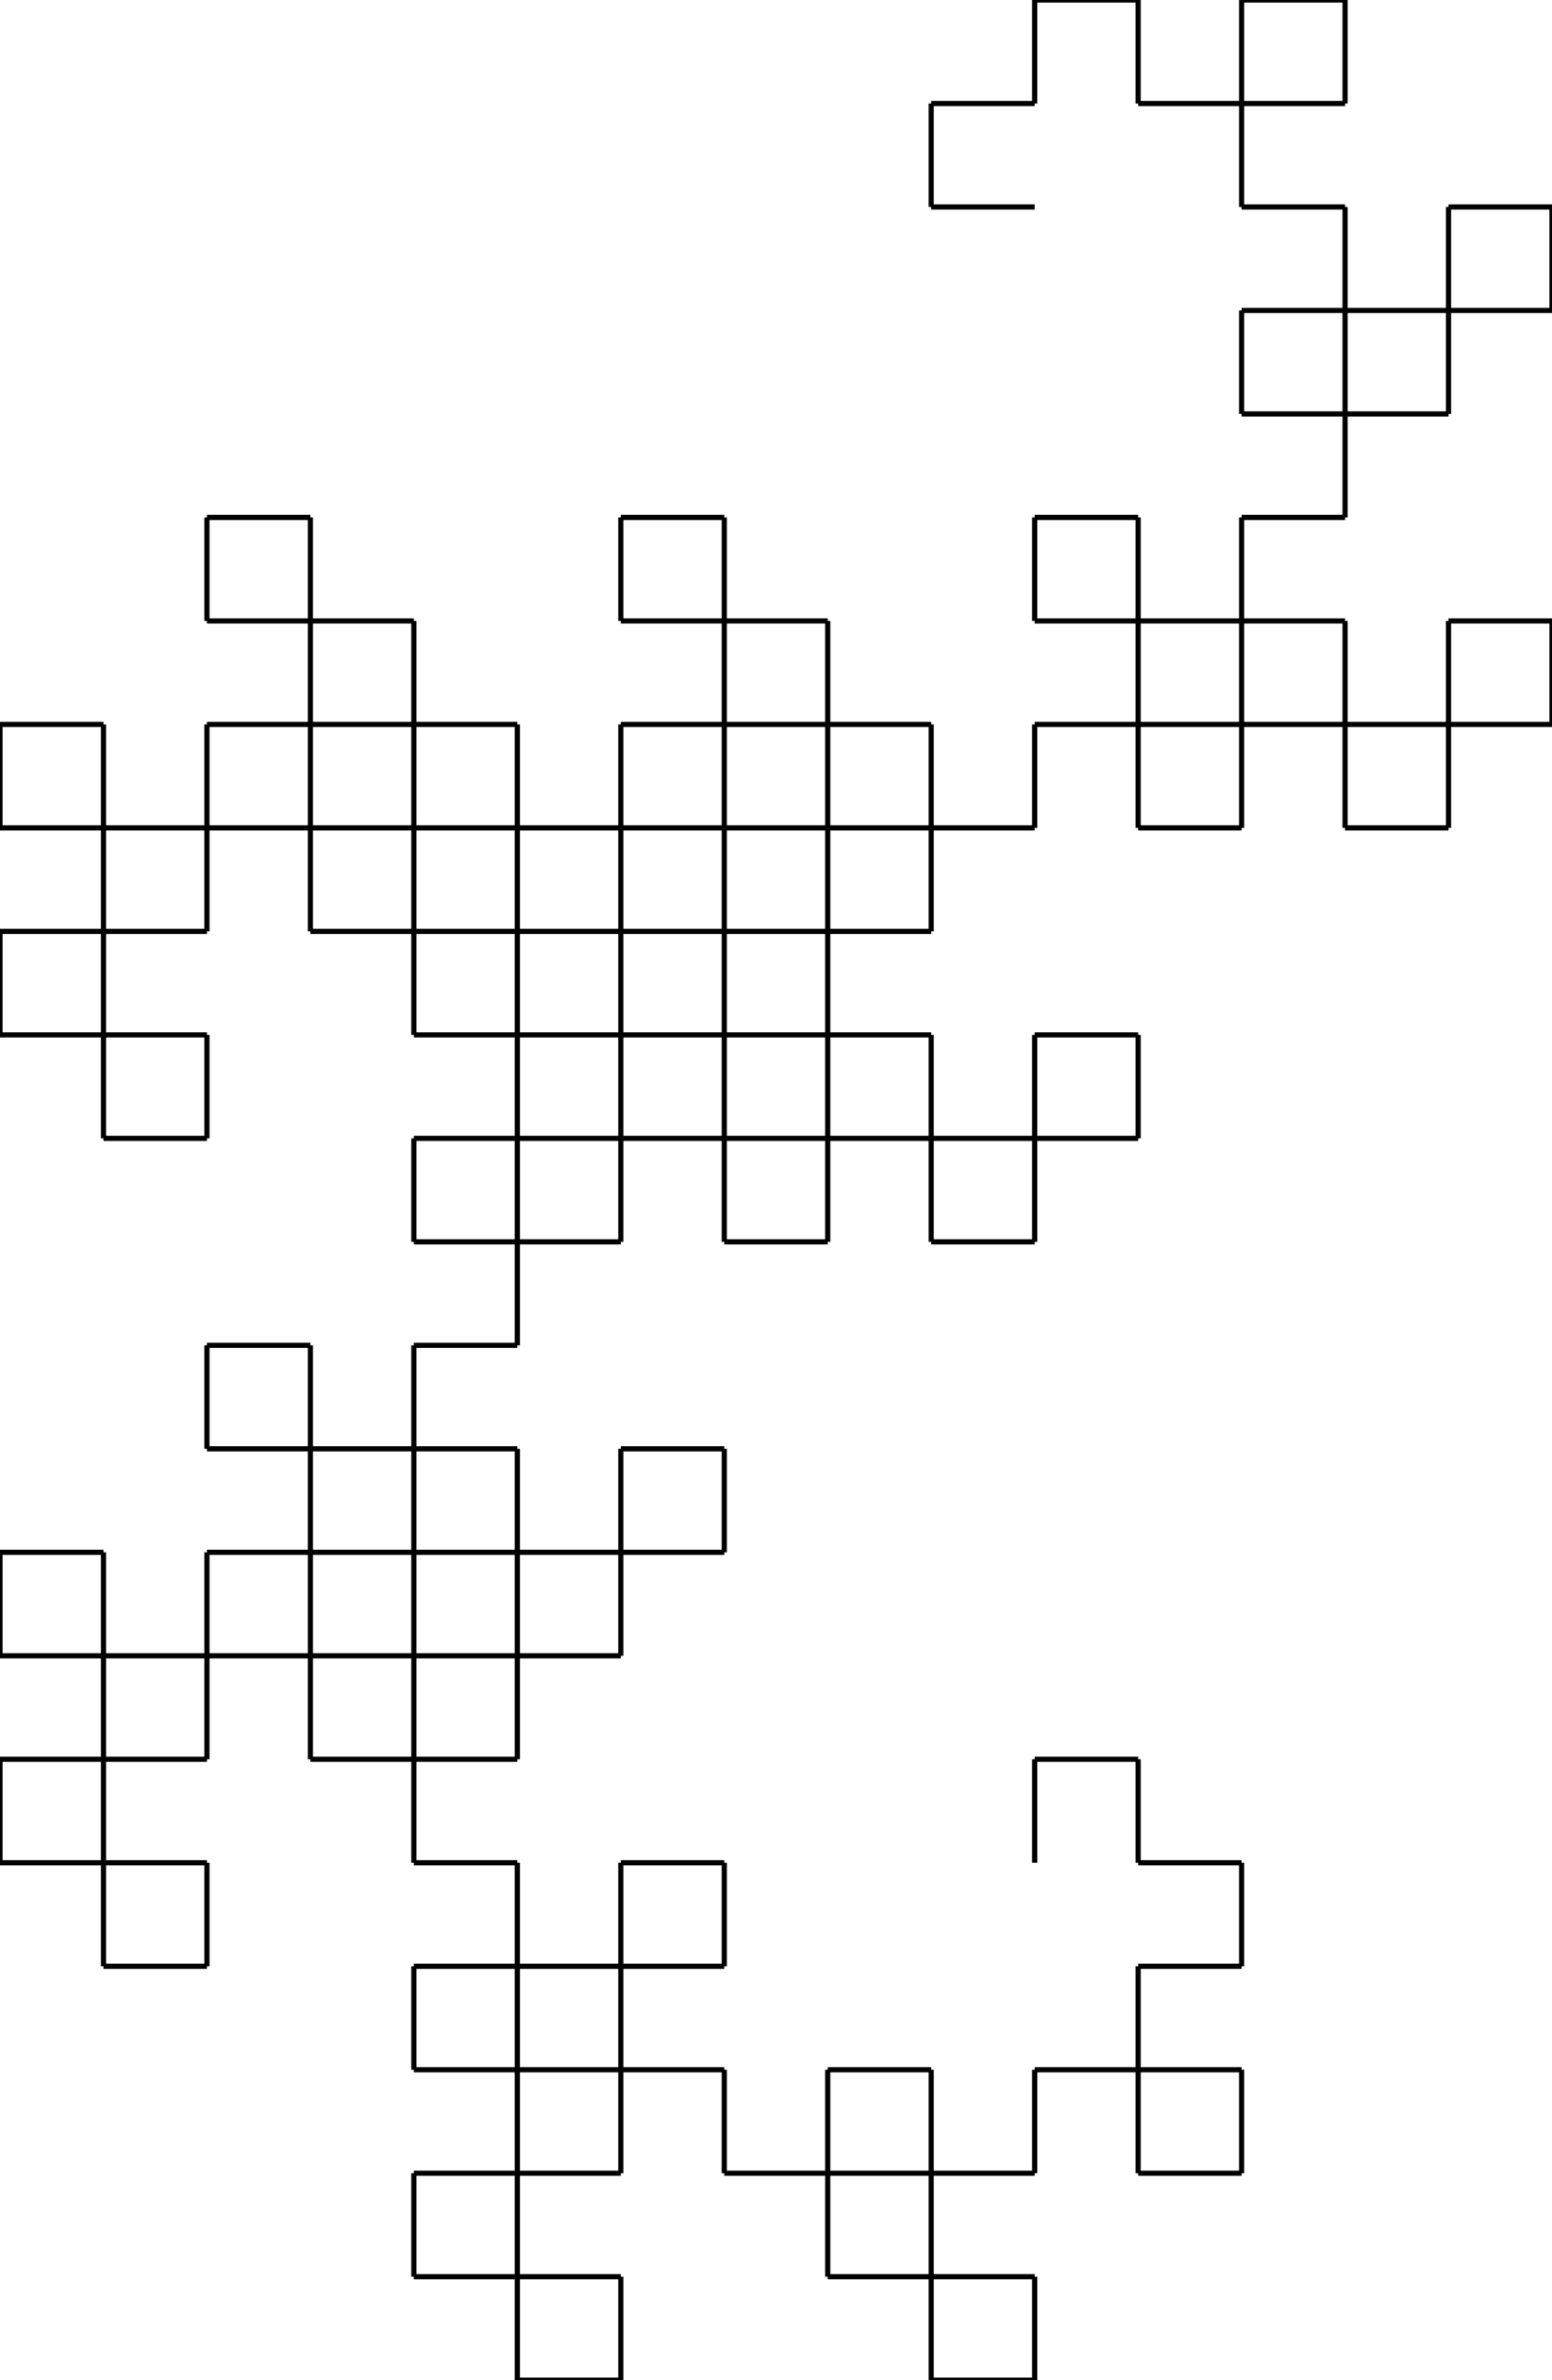 <?xml version="1.0" standalone="no"?>
<svg viewBox="-1000.0 -1800.0 1500.0 2300.0" version="1.1" xmlns="http://www.w3.org/2000/svg">
	<g stroke="black" fill="transparent" stroke-width="5">
		<line x1="0" y1="0" x2="0.0" y2="-100.0" />
		<line x1="0.0" y1="-100.0" x2="100.0" y2="-100.0" />
		<line x1="100.0" y1="-100.0" x2="100.0" y2="0.0" />
		<line x1="100.0" y1="0.0" x2="200.0" y2="0.0" />
		<line x1="200.0" y1="0.0" x2="200.0" y2="100.0" />
		<line x1="200.0" y1="100.0" x2="100.0" y2="100.0" />
		<line x1="100.0" y1="100.0" x2="100.0" y2="200.0" />
		<line x1="100.0" y1="200.0" x2="200.0" y2="200.0" />
		<line x1="200.0" y1="200.0" x2="200.0" y2="300.0" />
		<line x1="200.0" y1="300.0" x2="100.0" y2="300.0" />
		<line x1="100.0" y1="300.0" x2="100.0" y2="200.0" />
		<line x1="100.0" y1="200.0" x2="0.0" y2="200.0" />
		<line x1="0.0" y1="200.0" x2="0.0" y2="300.0" />
		<line x1="0.0" y1="300.0" x2="-100.0" y2="300.0" />
		<line x1="-100.0" y1="300.0" x2="-100.0" y2="400.0" />
		<line x1="-100.0" y1="400.0" x2="0.0" y2="400.0" />
		<line x1="0.0" y1="400.0" x2="0.0" y2="500.0" />
		<line x1="0.0" y1="500.0" x2="-100.0" y2="500.0" />
		<line x1="-100.0" y1="500.0" x2="-100.0" y2="400.0" />
		<line x1="-100.0" y1="400.0" x2="-200.0" y2="400.0" />
		<line x1="-200.0" y1="400.0" x2="-200.0" y2="300.0" />
		<line x1="-200.0" y1="300.0" x2="-100.0" y2="300.0" />
		<line x1="-100.0" y1="300.0" x2="-100.0" y2="200.0" />
		<line x1="-100.0" y1="200.0" x2="-200.0" y2="200.0" />
		<line x1="-200.0" y1="200.0" x2="-200.0" y2="300.0" />
		<line x1="-200.0" y1="300.0" x2="-300.0" y2="300.0" />
		<line x1="-300.0" y1="300.0" x2="-300.0" y2="200.0" />
		<line x1="-300.0" y1="200.0" x2="-400.0" y2="200.0" />
		<line x1="-400.0" y1="200.0" x2="-400.0" y2="300.0" />
		<line x1="-400.0" y1="300.0" x2="-500.0" y2="300.0" />
		<line x1="-500.0" y1="300.0" x2="-500.0" y2="400.0" />
		<line x1="-500.0" y1="400.0" x2="-400.0" y2="400.0" />
		<line x1="-400.0" y1="400.0" x2="-400.0" y2="500.0" />
		<line x1="-400.0" y1="500.0" x2="-500.0" y2="500.0" />
		<line x1="-500.0" y1="500.0" x2="-500.0" y2="400.0" />
		<line x1="-500.0" y1="400.0" x2="-600.0" y2="400.0" />
		<line x1="-600.0" y1="400.0" x2="-600.0" y2="300.0" />
		<line x1="-600.0" y1="300.0" x2="-500.0" y2="300.0" />
		<line x1="-500.0" y1="300.0" x2="-500.0" y2="200.0" />
		<line x1="-500.0" y1="200.0" x2="-600.0" y2="200.0" />
		<line x1="-600.0" y1="200.0" x2="-600.0" y2="100.0" />
		<line x1="-600.0" y1="100.0" x2="-500.0" y2="100.0" />
		<line x1="-500.0" y1="100.0" x2="-500.0" y2="200.0" />
		<line x1="-500.0" y1="200.0" x2="-400.0" y2="200.0" />
		<line x1="-400.0" y1="200.0" x2="-400.0" y2="100.0" />
		<line x1="-400.0" y1="100.0" x2="-300.0" y2="100.0" />
		<line x1="-300.0" y1="100.0" x2="-300.0" y2="0.0" />
		<line x1="-300.0" y1="0.0" x2="-400.0" y2="0.0" />
		<line x1="-400.0" y1="0.0" x2="-400.0" y2="100.0" />
		<line x1="-400.0" y1="100.0" x2="-500.0" y2="100.0" />
		<line x1="-500.0" y1="100.0" x2="-500.0" y2="0.0" />
		<line x1="-500.0" y1="0.0" x2="-600.0" y2="0.0" />
		<line x1="-600.0" y1="0.0" x2="-600.0" y2="-100.0" />
		<line x1="-600.0" y1="-100.0" x2="-500.0" y2="-100.0" />
		<line x1="-500.0" y1="-100.0" x2="-500.0" y2="-200.0" />
		<line x1="-500.0" y1="-200.0" x2="-600.0" y2="-200.0" />
		<line x1="-600.0" y1="-200.0" x2="-600.0" y2="-100.0" />
		<line x1="-600.0" y1="-100.0" x2="-700.0" y2="-100.0" />
		<line x1="-700.0" y1="-100.0" x2="-700.0" y2="-200.0" />
		<line x1="-700.0" y1="-200.0" x2="-800.0" y2="-200.0" />
		<line x1="-800.0" y1="-200.0" x2="-800.0" y2="-100.0" />
		<line x1="-800.0" y1="-100.0" x2="-900.0" y2="-100.0" />
		<line x1="-900.0" y1="-100.0" x2="-900.0" y2="0.0" />
		<line x1="-900.0" y1="0.0" x2="-800.0" y2="0.0" />
		<line x1="-800.0" y1="0.0" x2="-800.0" y2="100.0" />
		<line x1="-800.0" y1="100.0" x2="-900.0" y2="100.0" />
		<line x1="-900.0" y1="100.0" x2="-900.0" y2="0.0" />
		<line x1="-900.0" y1="0.0" x2="-1000.0" y2="0.0" />
		<line x1="-1000.0" y1="0.0" x2="-1000.0" y2="-100.0" />
		<line x1="-1000.0" y1="-100.0" x2="-900.0" y2="-100.0" />
		<line x1="-900.0" y1="-100.0" x2="-900.0" y2="-200.0" />
		<line x1="-900.0" y1="-200.0" x2="-1000.0" y2="-200.0" />
		<line x1="-1000.0" y1="-200.0" x2="-1000.0" y2="-300.0" />
		<line x1="-1000.0" y1="-300.0" x2="-900.0" y2="-300.0" />
		<line x1="-900.0" y1="-300.0" x2="-900.0" y2="-200.0" />
		<line x1="-900.0" y1="-200.0" x2="-800.0" y2="-200.0" />
		<line x1="-800.0" y1="-200.0" x2="-800.0" y2="-300.0" />
		<line x1="-800.0" y1="-300.0" x2="-700.0" y2="-300.0" />
		<line x1="-700.0" y1="-300.0" x2="-700.0" y2="-400.0" />
		<line x1="-700.0" y1="-400.0" x2="-800.0" y2="-400.0" />
		<line x1="-800.0" y1="-400.0" x2="-800.0" y2="-500.0" />
		<line x1="-800.0" y1="-500.0" x2="-700.0" y2="-500.0" />
		<line x1="-700.0" y1="-500.0" x2="-700.0" y2="-400.0" />
		<line x1="-700.0" y1="-400.0" x2="-600.0" y2="-400.0" />
		<line x1="-600.0" y1="-400.0" x2="-600.0" y2="-300.0" />
		<line x1="-600.0" y1="-300.0" x2="-700.0" y2="-300.0" />
		<line x1="-700.0" y1="-300.0" x2="-700.0" y2="-200.0" />
		<line x1="-700.0" y1="-200.0" x2="-600.0" y2="-200.0" />
		<line x1="-600.0" y1="-200.0" x2="-600.0" y2="-300.0" />
		<line x1="-600.0" y1="-300.0" x2="-500.0" y2="-300.0" />
		<line x1="-500.0" y1="-300.0" x2="-500.0" y2="-200.0" />
		<line x1="-500.0" y1="-200.0" x2="-400.0" y2="-200.0" />
		<line x1="-400.0" y1="-200.0" x2="-400.0" y2="-300.0" />
		<line x1="-400.0" y1="-300.0" x2="-300.0" y2="-300.0" />
		<line x1="-300.0" y1="-300.0" x2="-300.0" y2="-400.0" />
		<line x1="-300.0" y1="-400.0" x2="-400.0" y2="-400.0" />
		<line x1="-400.0" y1="-400.0" x2="-400.0" y2="-300.0" />
		<line x1="-400.0" y1="-300.0" x2="-500.0" y2="-300.0" />
		<line x1="-500.0" y1="-300.0" x2="-500.0" y2="-400.0" />
		<line x1="-500.0" y1="-400.0" x2="-600.0" y2="-400.0" />
		<line x1="-600.0" y1="-400.0" x2="-600.0" y2="-500.0" />
		<line x1="-600.0" y1="-500.0" x2="-500.0" y2="-500.0" />
		<line x1="-500.0" y1="-500.0" x2="-500.0" y2="-600.0" />
		<line x1="-500.0" y1="-600.0" x2="-600.0" y2="-600.0" />
		<line x1="-600.0" y1="-600.0" x2="-600.0" y2="-700.0" />
		<line x1="-600.0" y1="-700.0" x2="-500.0" y2="-700.0" />
		<line x1="-500.0" y1="-700.0" x2="-500.0" y2="-600.0" />
		<line x1="-500.0" y1="-600.0" x2="-400.0" y2="-600.0" />
		<line x1="-400.0" y1="-600.0" x2="-400.0" y2="-700.0" />
		<line x1="-400.0" y1="-700.0" x2="-300.0" y2="-700.0" />
		<line x1="-300.0" y1="-700.0" x2="-300.0" y2="-800.0" />
		<line x1="-300.0" y1="-800.0" x2="-400.0" y2="-800.0" />
		<line x1="-400.0" y1="-800.0" x2="-400.0" y2="-700.0" />
		<line x1="-400.0" y1="-700.0" x2="-500.0" y2="-700.0" />
		<line x1="-500.0" y1="-700.0" x2="-500.0" y2="-800.0" />
		<line x1="-500.0" y1="-800.0" x2="-600.0" y2="-800.0" />
		<line x1="-600.0" y1="-800.0" x2="-600.0" y2="-900.0" />
		<line x1="-600.0" y1="-900.0" x2="-500.0" y2="-900.0" />
		<line x1="-500.0" y1="-900.0" x2="-500.0" y2="-1000.0" />
		<line x1="-500.0" y1="-1000.0" x2="-600.0" y2="-1000.0" />
		<line x1="-600.0" y1="-1000.0" x2="-600.0" y2="-900.0" />
		<line x1="-600.0" y1="-900.0" x2="-700.0" y2="-900.0" />
		<line x1="-700.0" y1="-900.0" x2="-700.0" y2="-1000.0" />
		<line x1="-700.0" y1="-1000.0" x2="-800.0" y2="-1000.0" />
		<line x1="-800.0" y1="-1000.0" x2="-800.0" y2="-900.0" />
		<line x1="-800.0" y1="-900.0" x2="-900.0" y2="-900.0" />
		<line x1="-900.0" y1="-900.0" x2="-900.0" y2="-800.0" />
		<line x1="-900.0" y1="-800.0" x2="-800.0" y2="-800.0" />
		<line x1="-800.0" y1="-800.0" x2="-800.0" y2="-700.0" />
		<line x1="-800.0" y1="-700.0" x2="-900.0" y2="-700.0" />
		<line x1="-900.0" y1="-700.0" x2="-900.0" y2="-800.0" />
		<line x1="-900.0" y1="-800.0" x2="-1000.0" y2="-800.0" />
		<line x1="-1000.0" y1="-800.0" x2="-1000.0" y2="-900.0" />
		<line x1="-1000.0" y1="-900.0" x2="-900.0" y2="-900.0" />
		<line x1="-900.0" y1="-900.0" x2="-900.0" y2="-1000.0" />
		<line x1="-900.0" y1="-1000.0" x2="-1000.0" y2="-1000.0" />
		<line x1="-1000.0" y1="-1000.0" x2="-1000.0" y2="-1100.0" />
		<line x1="-1000.0" y1="-1100.0" x2="-900.0" y2="-1100.0" />
		<line x1="-900.0" y1="-1100.0" x2="-900.0" y2="-1000.0" />
		<line x1="-900.0" y1="-1000.0" x2="-800.0" y2="-1000.0" />
		<line x1="-800.0" y1="-1000.0" x2="-800.0" y2="-1100.0" />
		<line x1="-800.0" y1="-1100.0" x2="-700.0" y2="-1100.0" />
		<line x1="-700.0" y1="-1100.0" x2="-700.0" y2="-1200.0" />
		<line x1="-700.0" y1="-1200.0" x2="-800.0" y2="-1200.0" />
		<line x1="-800.0" y1="-1200.0" x2="-800.0" y2="-1300.0" />
		<line x1="-800.0" y1="-1300.0" x2="-700.0" y2="-1300.0" />
		<line x1="-700.0" y1="-1300.0" x2="-700.0" y2="-1200.0" />
		<line x1="-700.0" y1="-1200.0" x2="-600.0" y2="-1200.0" />
		<line x1="-600.0" y1="-1200.0" x2="-600.0" y2="-1100.0" />
		<line x1="-600.0" y1="-1100.0" x2="-700.0" y2="-1100.0" />
		<line x1="-700.0" y1="-1100.0" x2="-700.0" y2="-1000.0" />
		<line x1="-700.0" y1="-1000.0" x2="-600.0" y2="-1000.0" />
		<line x1="-600.0" y1="-1000.0" x2="-600.0" y2="-1100.0" />
		<line x1="-600.0" y1="-1100.0" x2="-500.0" y2="-1100.0" />
		<line x1="-500.0" y1="-1100.0" x2="-500.0" y2="-1000.0" />
		<line x1="-500.0" y1="-1000.0" x2="-400.0" y2="-1000.0" />
		<line x1="-400.0" y1="-1000.0" x2="-400.0" y2="-1100.0" />
		<line x1="-400.0" y1="-1100.0" x2="-300.0" y2="-1100.0" />
		<line x1="-300.0" y1="-1100.0" x2="-300.0" y2="-1200.0" />
		<line x1="-300.0" y1="-1200.0" x2="-400.0" y2="-1200.0" />
		<line x1="-400.0" y1="-1200.0" x2="-400.0" y2="-1300.0" />
		<line x1="-400.0" y1="-1300.0" x2="-300.0" y2="-1300.0" />
		<line x1="-300.0" y1="-1300.0" x2="-300.0" y2="-1200.0" />
		<line x1="-300.0" y1="-1200.0" x2="-200.0" y2="-1200.0" />
		<line x1="-200.0" y1="-1200.0" x2="-200.0" y2="-1100.0" />
		<line x1="-200.0" y1="-1100.0" x2="-300.0" y2="-1100.0" />
		<line x1="-300.0" y1="-1100.0" x2="-300.0" y2="-1000.0" />
		<line x1="-300.0" y1="-1000.0" x2="-200.0" y2="-1000.0" />
		<line x1="-200.0" y1="-1000.0" x2="-200.0" y2="-900.0" />
		<line x1="-200.0" y1="-900.0" x2="-300.0" y2="-900.0" />
		<line x1="-300.0" y1="-900.0" x2="-300.0" y2="-1000.0" />
		<line x1="-300.0" y1="-1000.0" x2="-400.0" y2="-1000.0" />
		<line x1="-400.0" y1="-1000.0" x2="-400.0" y2="-900.0" />
		<line x1="-400.0" y1="-900.0" x2="-500.0" y2="-900.0" />
		<line x1="-500.0" y1="-900.0" x2="-500.0" y2="-800.0" />
		<line x1="-500.0" y1="-800.0" x2="-400.0" y2="-800.0" />
		<line x1="-400.0" y1="-800.0" x2="-400.0" y2="-900.0" />
		<line x1="-400.0" y1="-900.0" x2="-300.0" y2="-900.0" />
		<line x1="-300.0" y1="-900.0" x2="-300.0" y2="-800.0" />
		<line x1="-300.0" y1="-800.0" x2="-200.0" y2="-800.0" />
		<line x1="-200.0" y1="-800.0" x2="-200.0" y2="-700.0" />
		<line x1="-200.0" y1="-700.0" x2="-300.0" y2="-700.0" />
		<line x1="-300.0" y1="-700.0" x2="-300.0" y2="-600.0" />
		<line x1="-300.0" y1="-600.0" x2="-200.0" y2="-600.0" />
		<line x1="-200.0" y1="-600.0" x2="-200.0" y2="-700.0" />
		<line x1="-200.0" y1="-700.0" x2="-100.0" y2="-700.0" />
		<line x1="-100.0" y1="-700.0" x2="-100.0" y2="-600.0" />
		<line x1="-100.0" y1="-600.0" x2="0.0" y2="-600.0" />
		<line x1="0.0" y1="-600.0" x2="0.0" y2="-700.0" />
		<line x1="0.0" y1="-700.0" x2="100.0" y2="-700.0" />
		<line x1="100.0" y1="-700.0" x2="100.0" y2="-800.0" />
		<line x1="100.0" y1="-800.0" x2="0.0" y2="-800.0" />
		<line x1="0.0" y1="-800.0" x2="0.0" y2="-700.0" />
		<line x1="0.0" y1="-700.0" x2="-100.0" y2="-700.0" />
		<line x1="-100.0" y1="-700.0" x2="-100.0" y2="-800.0" />
		<line x1="-100.0" y1="-800.0" x2="-200.0" y2="-800.0" />
		<line x1="-200.0" y1="-800.0" x2="-200.0" y2="-900.0" />
		<line x1="-200.0" y1="-900.0" x2="-100.0" y2="-900.0" />
		<line x1="-100.0" y1="-900.0" x2="-100.0" y2="-1000.0" />
		<line x1="-100.0" y1="-1000.0" x2="-200.0" y2="-1000.0" />
		<line x1="-200.0" y1="-1000.0" x2="-200.0" y2="-1100.0" />
		<line x1="-200.0" y1="-1100.0" x2="-100.0" y2="-1100.0" />
		<line x1="-100.0" y1="-1100.0" x2="-100.0" y2="-1000.0" />
		<line x1="-100.0" y1="-1000.0" x2="0.0" y2="-1000.0" />
		<line x1="0.0" y1="-1000.0" x2="0.0" y2="-1100.0" />
		<line x1="0.0" y1="-1100.0" x2="100.0" y2="-1100.0" />
		<line x1="100.0" y1="-1100.0" x2="100.0" y2="-1200.0" />
		<line x1="100.0" y1="-1200.0" x2="0.0" y2="-1200.0" />
		<line x1="0.0" y1="-1200.0" x2="0.0" y2="-1300.0" />
		<line x1="0.0" y1="-1300.0" x2="100.0" y2="-1300.0" />
		<line x1="100.0" y1="-1300.0" x2="100.0" y2="-1200.0" />
		<line x1="100.0" y1="-1200.0" x2="200.0" y2="-1200.0" />
		<line x1="200.0" y1="-1200.0" x2="200.0" y2="-1100.0" />
		<line x1="200.0" y1="-1100.0" x2="100.0" y2="-1100.0" />
		<line x1="100.0" y1="-1100.0" x2="100.0" y2="-1000.0" />
		<line x1="100.0" y1="-1000.0" x2="200.0" y2="-1000.0" />
		<line x1="200.0" y1="-1000.0" x2="200.0" y2="-1100.0" />
		<line x1="200.0" y1="-1100.0" x2="300.0" y2="-1100.0" />
		<line x1="300.0" y1="-1100.0" x2="300.0" y2="-1000.0" />
		<line x1="300.0" y1="-1000.0" x2="400.0" y2="-1000.0" />
		<line x1="400.0" y1="-1000.0" x2="400.0" y2="-1100.0" />
		<line x1="400.0" y1="-1100.0" x2="500.0" y2="-1100.0" />
		<line x1="500.0" y1="-1100.0" x2="500.0" y2="-1200.0" />
		<line x1="500.0" y1="-1200.0" x2="400.0" y2="-1200.0" />
		<line x1="400.0" y1="-1200.0" x2="400.0" y2="-1100.0" />
		<line x1="400.0" y1="-1100.0" x2="300.0" y2="-1100.0" />
		<line x1="300.0" y1="-1100.0" x2="300.0" y2="-1200.0" />
		<line x1="300.0" y1="-1200.0" x2="200.0" y2="-1200.0" />
		<line x1="200.0" y1="-1200.0" x2="200.0" y2="-1300.0" />
		<line x1="200.0" y1="-1300.0" x2="300.0" y2="-1300.0" />
		<line x1="300.0" y1="-1300.0" x2="300.0" y2="-1400.0" />
		<line x1="300.0" y1="-1400.0" x2="200.0" y2="-1400.0" />
		<line x1="200.0" y1="-1400.0" x2="200.0" y2="-1500.0" />
		<line x1="200.0" y1="-1500.0" x2="300.0" y2="-1500.0" />
		<line x1="300.0" y1="-1500.0" x2="300.0" y2="-1400.0" />
		<line x1="300.0" y1="-1400.0" x2="400.0" y2="-1400.0" />
		<line x1="400.0" y1="-1400.0" x2="400.0" y2="-1500.0" />
		<line x1="400.0" y1="-1500.0" x2="500.0" y2="-1500.0" />
		<line x1="500.0" y1="-1500.0" x2="500.0" y2="-1600.0" />
		<line x1="500.0" y1="-1600.0" x2="400.0" y2="-1600.0" />
		<line x1="400.0" y1="-1600.0" x2="400.0" y2="-1500.0" />
		<line x1="400.0" y1="-1500.0" x2="300.0" y2="-1500.0" />
		<line x1="300.0" y1="-1500.0" x2="300.0" y2="-1600.0" />
		<line x1="300.0" y1="-1600.0" x2="200.0" y2="-1600.0" />
		<line x1="200.0" y1="-1600.0" x2="200.0" y2="-1700.0" />
		<line x1="200.0" y1="-1700.0" x2="300.0" y2="-1700.0" />
		<line x1="300.0" y1="-1700.0" x2="300.0" y2="-1800.0" />
		<line x1="300.0" y1="-1800.0" x2="200.0" y2="-1800.0" />
		<line x1="200.0" y1="-1800.0" x2="200.0" y2="-1700.0" />
		<line x1="200.0" y1="-1700.0" x2="100.0" y2="-1700.0" />
		<line x1="100.0" y1="-1700.0" x2="100.0" y2="-1800.0" />
		<line x1="100.0" y1="-1800.0" x2="0.0" y2="-1800.0" />
		<line x1="0.0" y1="-1800.0" x2="0.0" y2="-1700.0" />
		<line x1="0.0" y1="-1700.0" x2="-100.0" y2="-1700.0" />
		<line x1="-100.0" y1="-1700.0" x2="-100.0" y2="-1600.0" />
		<line x1="-100.0" y1="-1600.0" x2="0.0" y2="-1600.0" />
	</g>
</svg>

